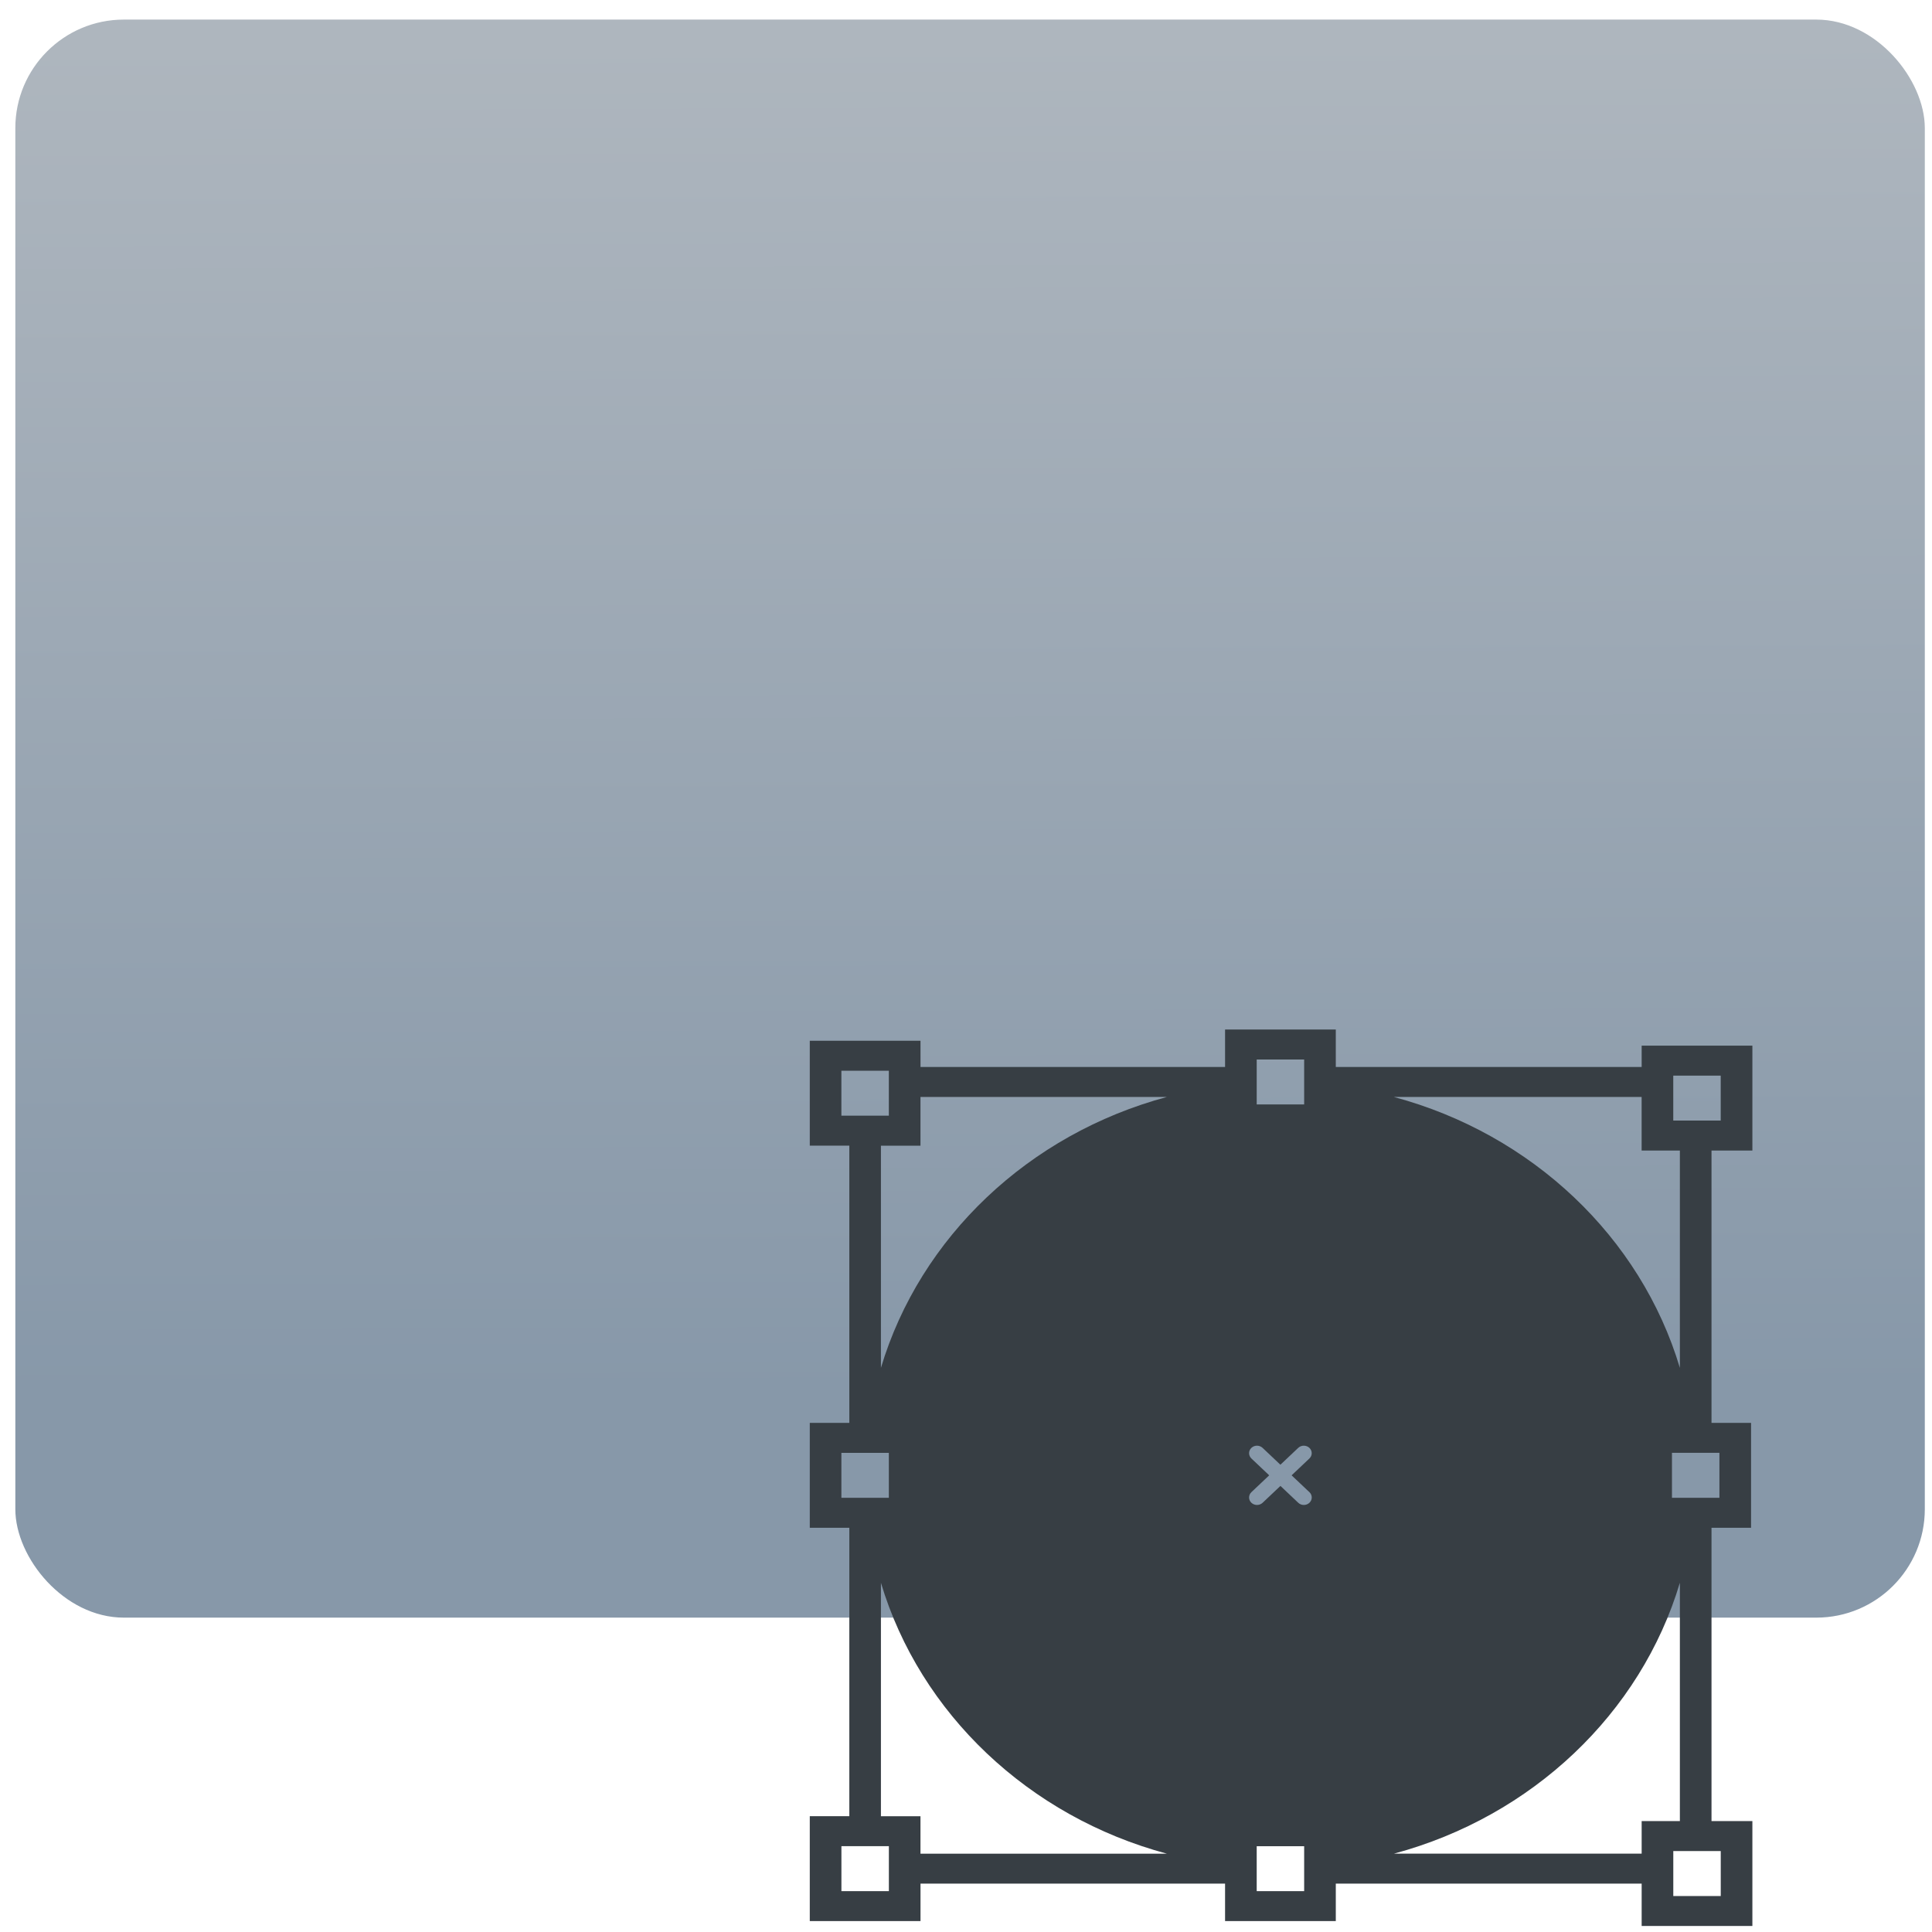 <?xml version="1.0" encoding="UTF-8" standalone="no"?>
<svg
   xmlns:dc="http://purl.org/dc/elements/1.1/"
   xmlns:cc="http://creativecommons.org/ns#"
   xmlns:rdf="http://www.w3.org/1999/02/22-rdf-syntax-ns#"
   xmlns:svg="http://www.w3.org/2000/svg"
   xmlns="http://www.w3.org/2000/svg"
   xmlns:sodipodi="http://sodipodi.sourceforge.net/DTD/sodipodi-0.dtd"
   xmlns:inkscape="http://www.inkscape.org/namespaces/inkscape"
   viewBox="0 0 64 64"
   id="svg2"
   version="1.1"
   inkscape:version="0.91 r13725"
   sodipodi:docname="libreoffice-oasis-drawing-template.svg">
  <sodipodi:namedview
     pagecolor="#ffffff"
     bordercolor="#666666"
     borderopacity="1"
     objecttolerance="10"
     gridtolerance="10"
     guidetolerance="10"
     inkscape:pageopacity="0"
     inkscape:pageshadow="2"
     inkscape:window-width="1280"
     inkscape:window-height="694"
     id="namedview17"
     showgrid="true"
     inkscape:zoom="3.6875"
     inkscape:cx="-12.20339"
     inkscape:cy="32"
     inkscape:window-x="0"
     inkscape:window-y="0"
     inkscape:window-maximized="1"
     inkscape:current-layer="svg2">
    <inkscape:grid
       type="xygrid"
       id="grid4147" />
  </sodipodi:namedview>
  <defs
     id="defs4">
    <linearGradient
       id="0"
       x1="-74.929"
       y1="52.2"
       x2="-75.26"
       y2="2.356"
       gradientUnits="userSpaceOnUse"
       gradientTransform="matrix(1.545,0,0,0.9,148.694,-0.803)">
      <stop
         stop-color="#8798a9"
         id="stop7" />
      <stop
         offset="1"
         stop-color="#aeb6be"
         id="stop9" />
    </linearGradient>
  </defs>
  <rect
     style="fill:url(#0)"
     id="rect13"
     rx="3.594"
     width="63.254"
     height="52.937"
     x="0.508"
     y="0.649" />
  <path
     style="fill:#373e44"
     inkscape:connector-curvature="0"
     id="path15"
     d="m 30.493,62.398 10.089,0 0,1.241 3.668,0 0,-1.241 10.132,0 0,1.403 3.668,0 0,-3.475 -1.354,0 0,-9.717 1.31,0 0,-3.475 -1.31,0 0,-9.021 1.354,0 0,-3.475 -3.668,0 0,0.707 -10.132,0 0,-1.241 -3.668,0 0,1.241 -10.089,0 0,-0.869 -3.668,0 0,3.475 1.31,0 0,9.183 -1.31,0 0,3.475 1.31,0 0,9.555 -1.31,0 0,3.475 3.668,0 0,-1.241 m -1.048,0 0,0.248 -1.572,0 0,-1.489 0.262,0 1.048,0 0.262,0 0,0.248 0,0.993 z m 12.185,-27.053 0,-0.248 1.572,0 0,0.248 0,0.519 0,0.474 0,0.248 -1.572,0 0,-0.248 0,-0.474 0,-0.519 m 1.572,27.053 0,0.248 -1.572,0 0,-0.248 0,-0.519 0,-0.473 0,-0.248 1.572,0 0,0.248 0,0.473 0,0.519 m 0.175,-12.968 c 0.102,0.097 0.102,0.254 0,0.351 -0.052,0.048 -0.118,0.073 -0.186,0.073 -0.067,0 -0.134,-0.024 -0.185,-0.073 l -0.59,-0.558 -0.59,0.558 c -0.051,0.048 -0.118,0.073 -0.186,0.073 -0.067,0 -0.134,-0.024 -0.186,-0.073 -0.102,-0.097 -0.102,-0.254 0,-0.351 l 0.59,-0.558 -0.59,-0.558 c -0.102,-0.097 -0.102,-0.254 0,-0.351 0.102,-0.097 0.268,-0.097 0.371,0 l 0.59,0.558 0.59,-0.558 c 0.102,-0.097 0.268,-0.097 0.371,0 0.102,0.097 0.102,0.254 0,0.351 l -0.59,0.558 0.59,0.558 m 13.626,13.378 -1.572,0 0,-0.41 0,-0.993 0,-0.086 0.219,0 1.048,0 0.305,0 0,1.489 z m -2.62,-2.482 0,1.079 -8.208,0 c 4.574,-1.228 8.178,-4.641 9.474,-8.974 l 0,7.895 -1.267,0 m 2.577,-10.71 -0.262,0 -0.548,0 -0.5,0 -0.262,0 0,-1.489 0.262,0 0.5,0 0.548,0 0.262,0 0,1.489 m -1.529,-13.985 1.267,0 0.305,0 0,1.489 -0.305,0 -1.048,0 -0.219,0 0,-0.782 0,-0.707 z m -1.048,0.707 0,1.775 1.267,0 0,7.199 C 54.352,40.98 50.749,37.567 46.175,36.339 l 8.208,0 z m -26.509,-0.869 0.262,0 1.31,0 0,0.869 0,0.62 -0.262,0 -1.048,0 -0.262,0 0,-1.489 z m 2.62,2.482 0,-1.613 8.164,0 c -4.574,1.228 -8.177,4.641 -9.474,8.974 l 0,-7.36 1.31,0 m -2.62,10.176 0.262,0 0.548,0 0.5,0 0.262,0 0,1.489 -0.262,0 -0.5,0 -0.548,0 -0.262,0 0,-1.489 m 1.31,4.304 c 1.297,4.333 4.9,7.746 9.474,8.974 l -8.164,0 0,-1.241 -1.31,0 0,-7.733" />
</svg>
